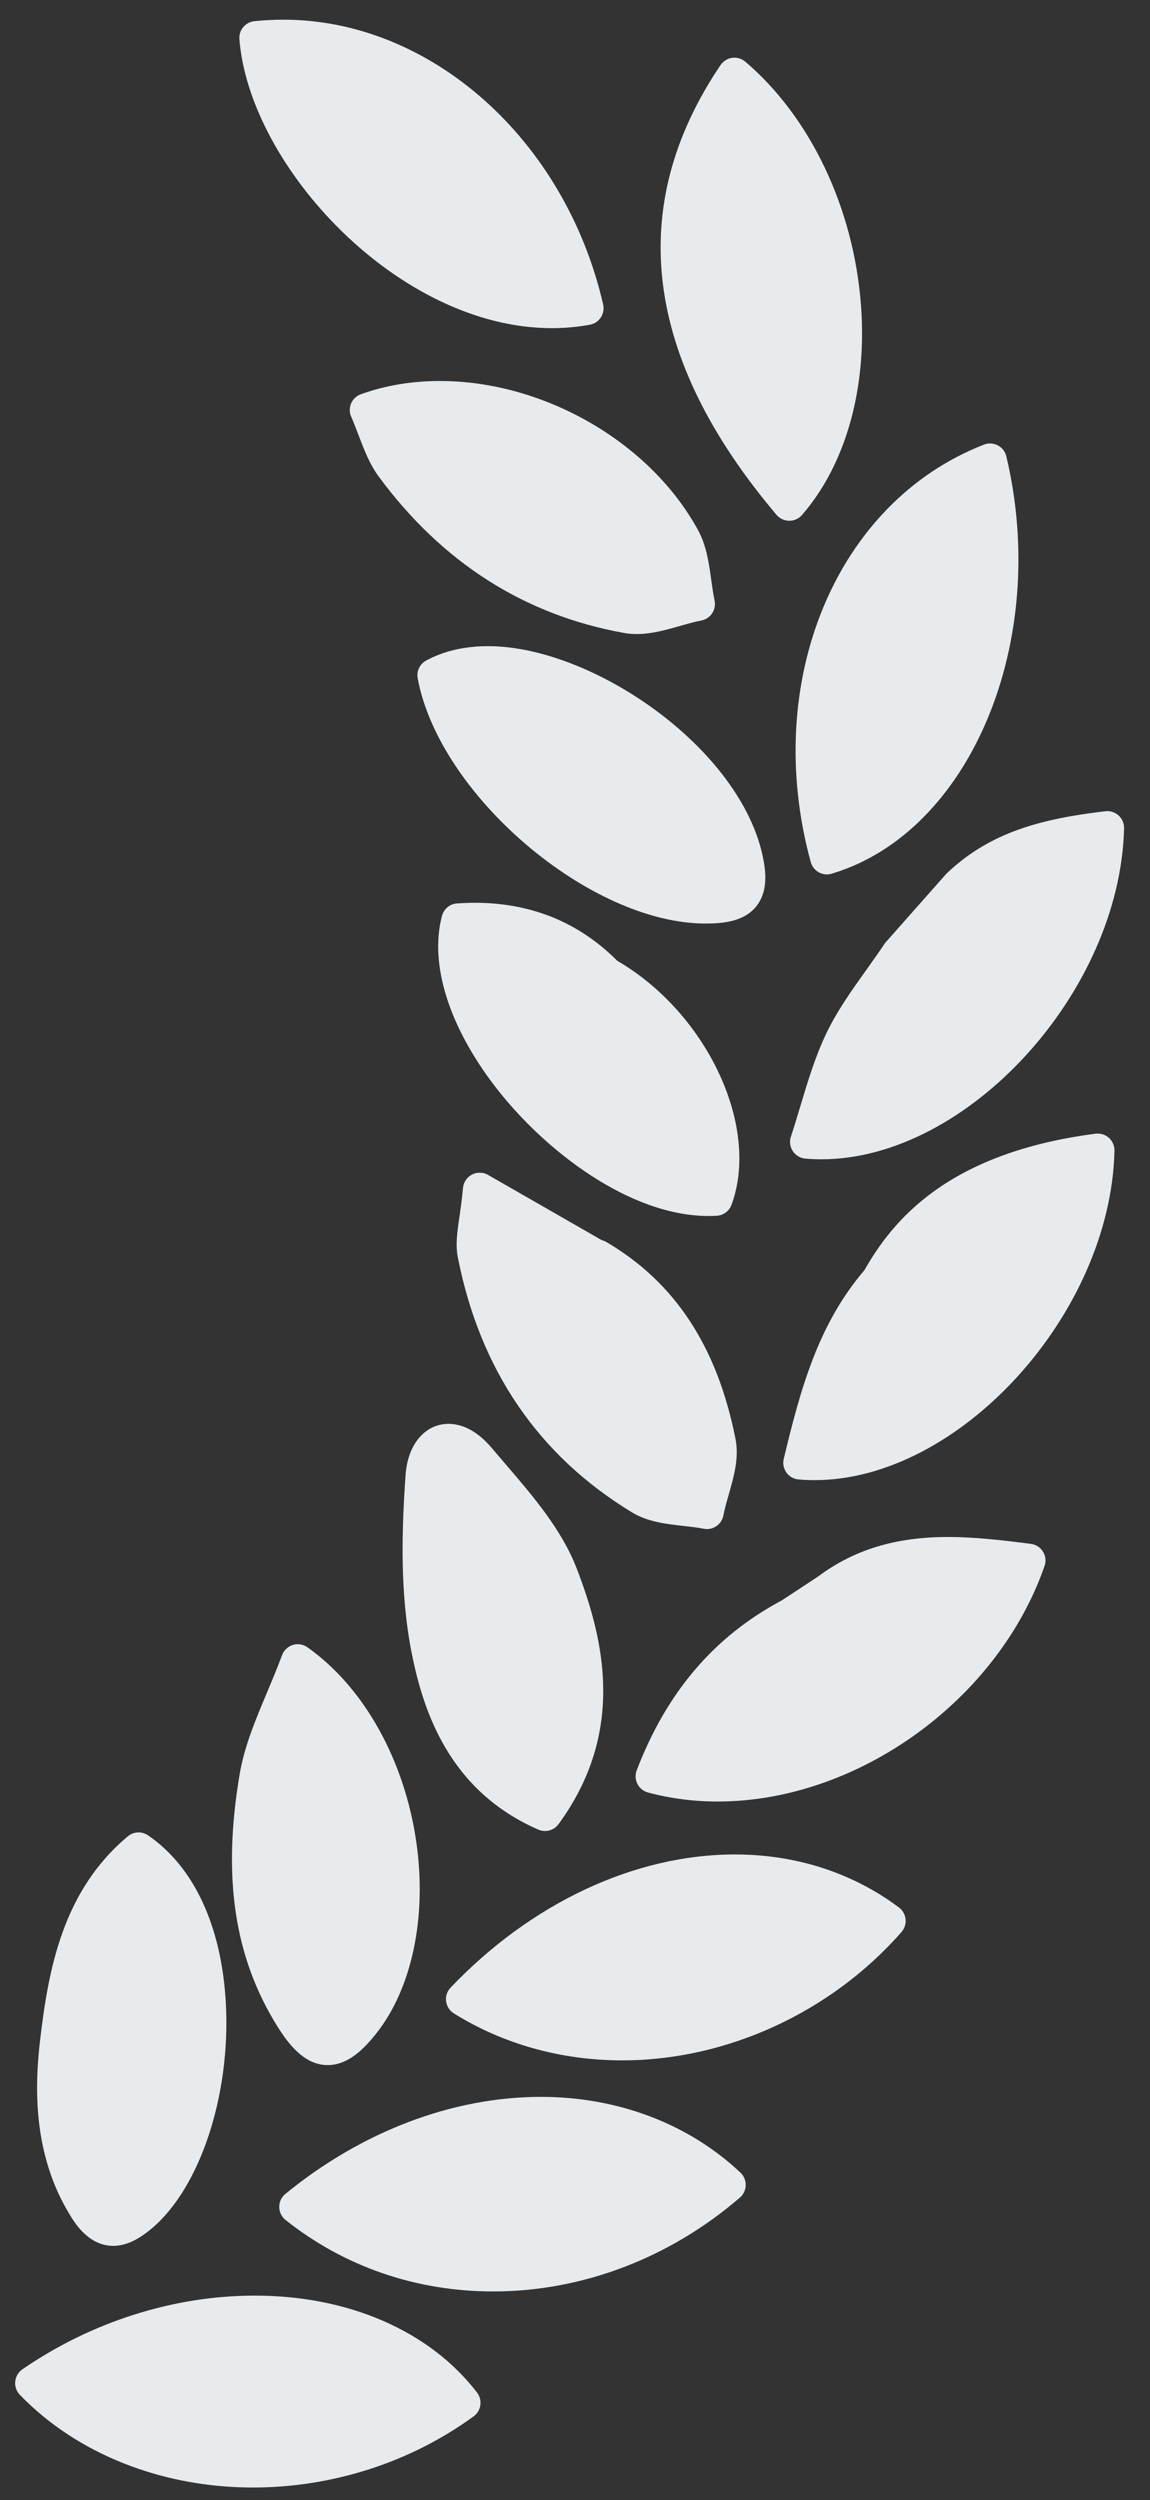 <svg width="29" height="63" viewBox="0 0 29 63" fill="none" xmlns="http://www.w3.org/2000/svg">
<rect x="0" y="0" width="29" height="63" fill="#333333" stroke="none"/>
<path d="M27.924 20.44C27.908 20.44 27.891 20.441 27.875 20.443C26.266 20.632 24.971 20.969 23.886 21.998C23.877 22.006 23.868 22.015 23.86 22.024L23.801 22.09L22.336 23.745C22.323 23.76 22.311 23.775 22.301 23.791C22.156 24.008 22.003 24.221 21.851 24.435C21.493 24.936 21.122 25.454 20.845 26.026C20.562 26.613 20.373 27.242 20.19 27.851C20.111 28.115 20.032 28.38 19.945 28.643C19.904 28.766 19.921 28.901 19.993 29.009C20.064 29.117 20.181 29.186 20.31 29.197C20.442 29.208 20.578 29.214 20.714 29.214C24.394 29.214 28.246 25.004 28.346 20.873C28.349 20.75 28.299 20.633 28.209 20.551C28.13 20.479 28.029 20.44 27.924 20.44Z" fill="#E8EBEE"/>
<path d="M19.902 13.123C19.903 13.123 19.904 13.123 19.905 13.123C20.027 13.123 20.143 13.071 20.223 12.979C21.327 11.711 21.869 9.785 21.712 7.693C21.528 5.245 20.437 2.951 18.794 1.554C18.717 1.489 18.62 1.454 18.52 1.454C18.501 1.454 18.482 1.455 18.463 1.457C18.344 1.474 18.238 1.54 18.171 1.639C15.76 5.205 16.235 9.019 19.582 12.974C19.662 13.068 19.779 13.123 19.902 13.123Z" fill="#E8EBEE"/>
<path d="M20.445 21.724C20.475 21.834 20.548 21.926 20.647 21.982C20.71 22.017 20.781 22.035 20.852 22.035C20.892 22.035 20.933 22.029 20.972 22.017C24.469 20.977 26.486 16.16 25.377 11.5C25.349 11.381 25.271 11.28 25.163 11.224C25.101 11.192 25.034 11.175 24.966 11.175C24.914 11.175 24.863 11.185 24.814 11.204C21.079 12.655 19.201 17.178 20.445 21.724Z" fill="#E8EBEE"/>
<path d="M27.681 28.566C27.663 28.566 27.645 28.567 27.627 28.569C23.889 29.053 22.509 30.761 21.798 32.009C20.646 33.356 20.194 34.962 19.764 36.764C19.735 36.883 19.76 37.009 19.832 37.109C19.904 37.208 20.015 37.272 20.138 37.282C20.271 37.294 20.408 37.299 20.544 37.299C24.194 37.299 28.009 33.109 28.104 28.998C28.107 28.875 28.055 28.756 27.964 28.674C27.886 28.604 27.785 28.566 27.681 28.566Z" fill="#E8EBEE"/>
<path d="M6.424 57.849C4.384 57.849 2.303 58.509 0.564 59.707C0.462 59.778 0.396 59.889 0.384 60.013C0.371 60.136 0.414 60.259 0.5 60.348C1.932 61.833 4.075 62.685 6.378 62.685C8.384 62.685 10.36 62.048 11.944 60.891C12.036 60.824 12.097 60.722 12.113 60.609C12.129 60.497 12.099 60.383 12.03 60.292C10.836 58.74 8.793 57.849 6.424 57.849Z" fill="#E8EBEE"/>
<path d="M13.643 52.841C11.416 52.841 9.126 53.709 7.197 55.286C7.098 55.366 7.041 55.488 7.042 55.615C7.043 55.743 7.102 55.864 7.201 55.943C8.683 57.121 10.494 57.744 12.438 57.744C14.68 57.744 16.889 56.904 18.659 55.378C18.749 55.3 18.802 55.187 18.805 55.068C18.808 54.948 18.76 54.833 18.673 54.751C17.366 53.519 15.58 52.841 13.643 52.841Z" fill="#E8EBEE"/>
<path d="M25.996 38.905C25.284 38.814 24.588 38.732 23.907 38.732C22.583 38.732 21.538 39.05 20.623 39.733L19.774 40.291L19.717 40.329C18.012 41.236 16.814 42.637 16.056 44.612C16.014 44.723 16.02 44.848 16.074 44.955C16.129 45.061 16.225 45.139 16.341 45.171C16.901 45.321 17.491 45.398 18.096 45.398C21.622 45.398 25.167 42.846 26.341 39.461C26.383 39.341 26.369 39.209 26.301 39.101C26.234 38.993 26.122 38.922 25.996 38.905Z" fill="#E8EBEE"/>
<path d="M9.048 10.982C9.181 11.331 9.318 11.691 9.545 12.001C11.143 14.172 13.227 15.502 15.742 15.951C15.841 15.969 15.946 15.978 16.055 15.978C16.429 15.978 16.795 15.874 17.15 15.773C17.338 15.72 17.516 15.669 17.687 15.636C17.798 15.615 17.896 15.549 17.959 15.455C18.021 15.361 18.043 15.245 18.02 15.134C17.986 14.973 17.962 14.803 17.937 14.622C17.878 14.195 17.818 13.754 17.602 13.358C16.395 11.146 13.719 9.601 11.091 9.601C10.387 9.601 9.716 9.713 9.099 9.935C8.989 9.975 8.9 10.059 8.854 10.166C8.808 10.274 8.809 10.396 8.857 10.503C8.926 10.662 8.988 10.825 9.048 10.982Z" fill="#E8EBEE"/>
<path d="M13.576 46.106C13.631 46.13 13.688 46.141 13.744 46.141C13.876 46.141 14.004 46.08 14.085 45.968C15.792 43.636 15.228 41.304 14.546 39.533C14.168 38.551 13.454 37.719 12.764 36.914C12.645 36.775 12.525 36.636 12.409 36.498C11.981 35.988 11.577 35.881 11.312 35.881C10.718 35.881 10.282 36.397 10.228 37.164C10.133 38.527 10.076 40.127 10.384 41.666C10.671 43.101 11.315 45.123 13.576 46.106Z" fill="#E8EBEE"/>
<path d="M17.231 38.453C17.413 38.473 17.585 38.492 17.745 38.524C17.772 38.53 17.799 38.533 17.827 38.533C17.91 38.533 17.992 38.508 18.063 38.46C18.156 38.398 18.221 38.3 18.242 38.19C18.274 38.022 18.324 37.847 18.377 37.661C18.507 37.206 18.642 36.736 18.547 36.26C18.088 33.937 17.022 32.314 15.288 31.297C15.252 31.276 15.214 31.261 15.175 31.252L13.989 30.572L12.306 29.607C12.241 29.57 12.169 29.552 12.096 29.552C12.03 29.552 11.963 29.567 11.902 29.599C11.775 29.665 11.689 29.791 11.676 29.934C11.649 30.224 11.615 30.461 11.585 30.67C11.528 31.061 11.484 31.37 11.545 31.682C12.101 34.519 13.58 36.683 15.94 38.113C16.334 38.351 16.79 38.403 17.231 38.453Z" fill="#E8EBEE"/>
<path d="M8.264 52.04C8.784 52.04 9.184 51.623 9.476 51.259C10.385 50.123 10.768 48.321 10.501 46.438C10.206 44.359 9.178 42.517 7.752 41.511C7.68 41.461 7.595 41.434 7.509 41.434C7.467 41.434 7.425 41.44 7.383 41.453C7.258 41.492 7.158 41.587 7.113 41.709C6.989 42.044 6.853 42.367 6.722 42.678C6.434 43.364 6.162 44.011 6.044 44.707C5.604 47.3 5.907 49.319 6.994 51.063C7.278 51.518 7.679 52.04 8.264 52.04Z" fill="#E8EBEE"/>
<path d="M3.732 46.25C3.66 46.201 3.577 46.176 3.494 46.176C3.398 46.176 3.301 46.209 3.224 46.275C1.584 47.645 1.225 49.619 1.017 51.362C0.877 52.537 0.804 54.28 1.788 55.857C1.902 56.039 2.248 56.595 2.854 56.595C3.165 56.595 3.477 56.453 3.837 56.148C5.052 55.116 5.817 52.791 5.696 50.494C5.593 48.551 4.896 47.044 3.732 46.25Z" fill="#E8EBEE"/>
<path d="M14.874 8.183C14.988 8.163 15.088 8.097 15.151 8C15.214 7.904 15.235 7.786 15.21 7.674C14.255 3.515 10.864 0.496 7.146 0.496C6.902 0.496 6.656 0.509 6.414 0.534C6.186 0.559 6.019 0.759 6.037 0.988C6.292 4.197 10.052 8.269 13.915 8.269C14.239 8.27 14.561 8.24 14.874 8.183Z" fill="#E8EBEE"/>
<path d="M15.566 24.212C14.598 23.242 13.391 22.75 11.975 22.75C11.829 22.75 11.677 22.756 11.525 22.766C11.345 22.778 11.193 22.904 11.146 23.078C10.825 24.288 11.314 25.856 12.486 27.381C13.735 29.005 15.883 30.643 17.869 30.643C17.939 30.643 18.007 30.641 18.076 30.637C18.243 30.627 18.389 30.519 18.447 30.361C19.173 28.387 17.828 25.528 15.566 24.212Z" fill="#E8EBEE"/>
<path d="M19.274 21.796C18.843 18.956 14.987 16.283 12.311 16.283H12.311C11.721 16.283 11.195 16.404 10.749 16.644C10.587 16.731 10.5 16.912 10.533 17.093C11.079 20.038 14.877 23.273 17.79 23.273H17.815C18.255 23.27 18.747 23.219 19.052 22.863C19.271 22.606 19.343 22.257 19.274 21.796Z" fill="#E8EBEE"/>
<path d="M18.532 46.732C16.007 46.732 13.394 47.956 11.363 50.088C11.275 50.18 11.233 50.306 11.249 50.432C11.266 50.558 11.337 50.67 11.445 50.737C12.687 51.512 14.155 51.921 15.692 51.921C18.324 51.921 20.957 50.712 22.734 48.686C22.811 48.597 22.849 48.48 22.836 48.364C22.824 48.247 22.764 48.14 22.67 48.069C21.504 47.195 20.073 46.732 18.532 46.732Z" fill="#E8EBEE"/>
</svg>
